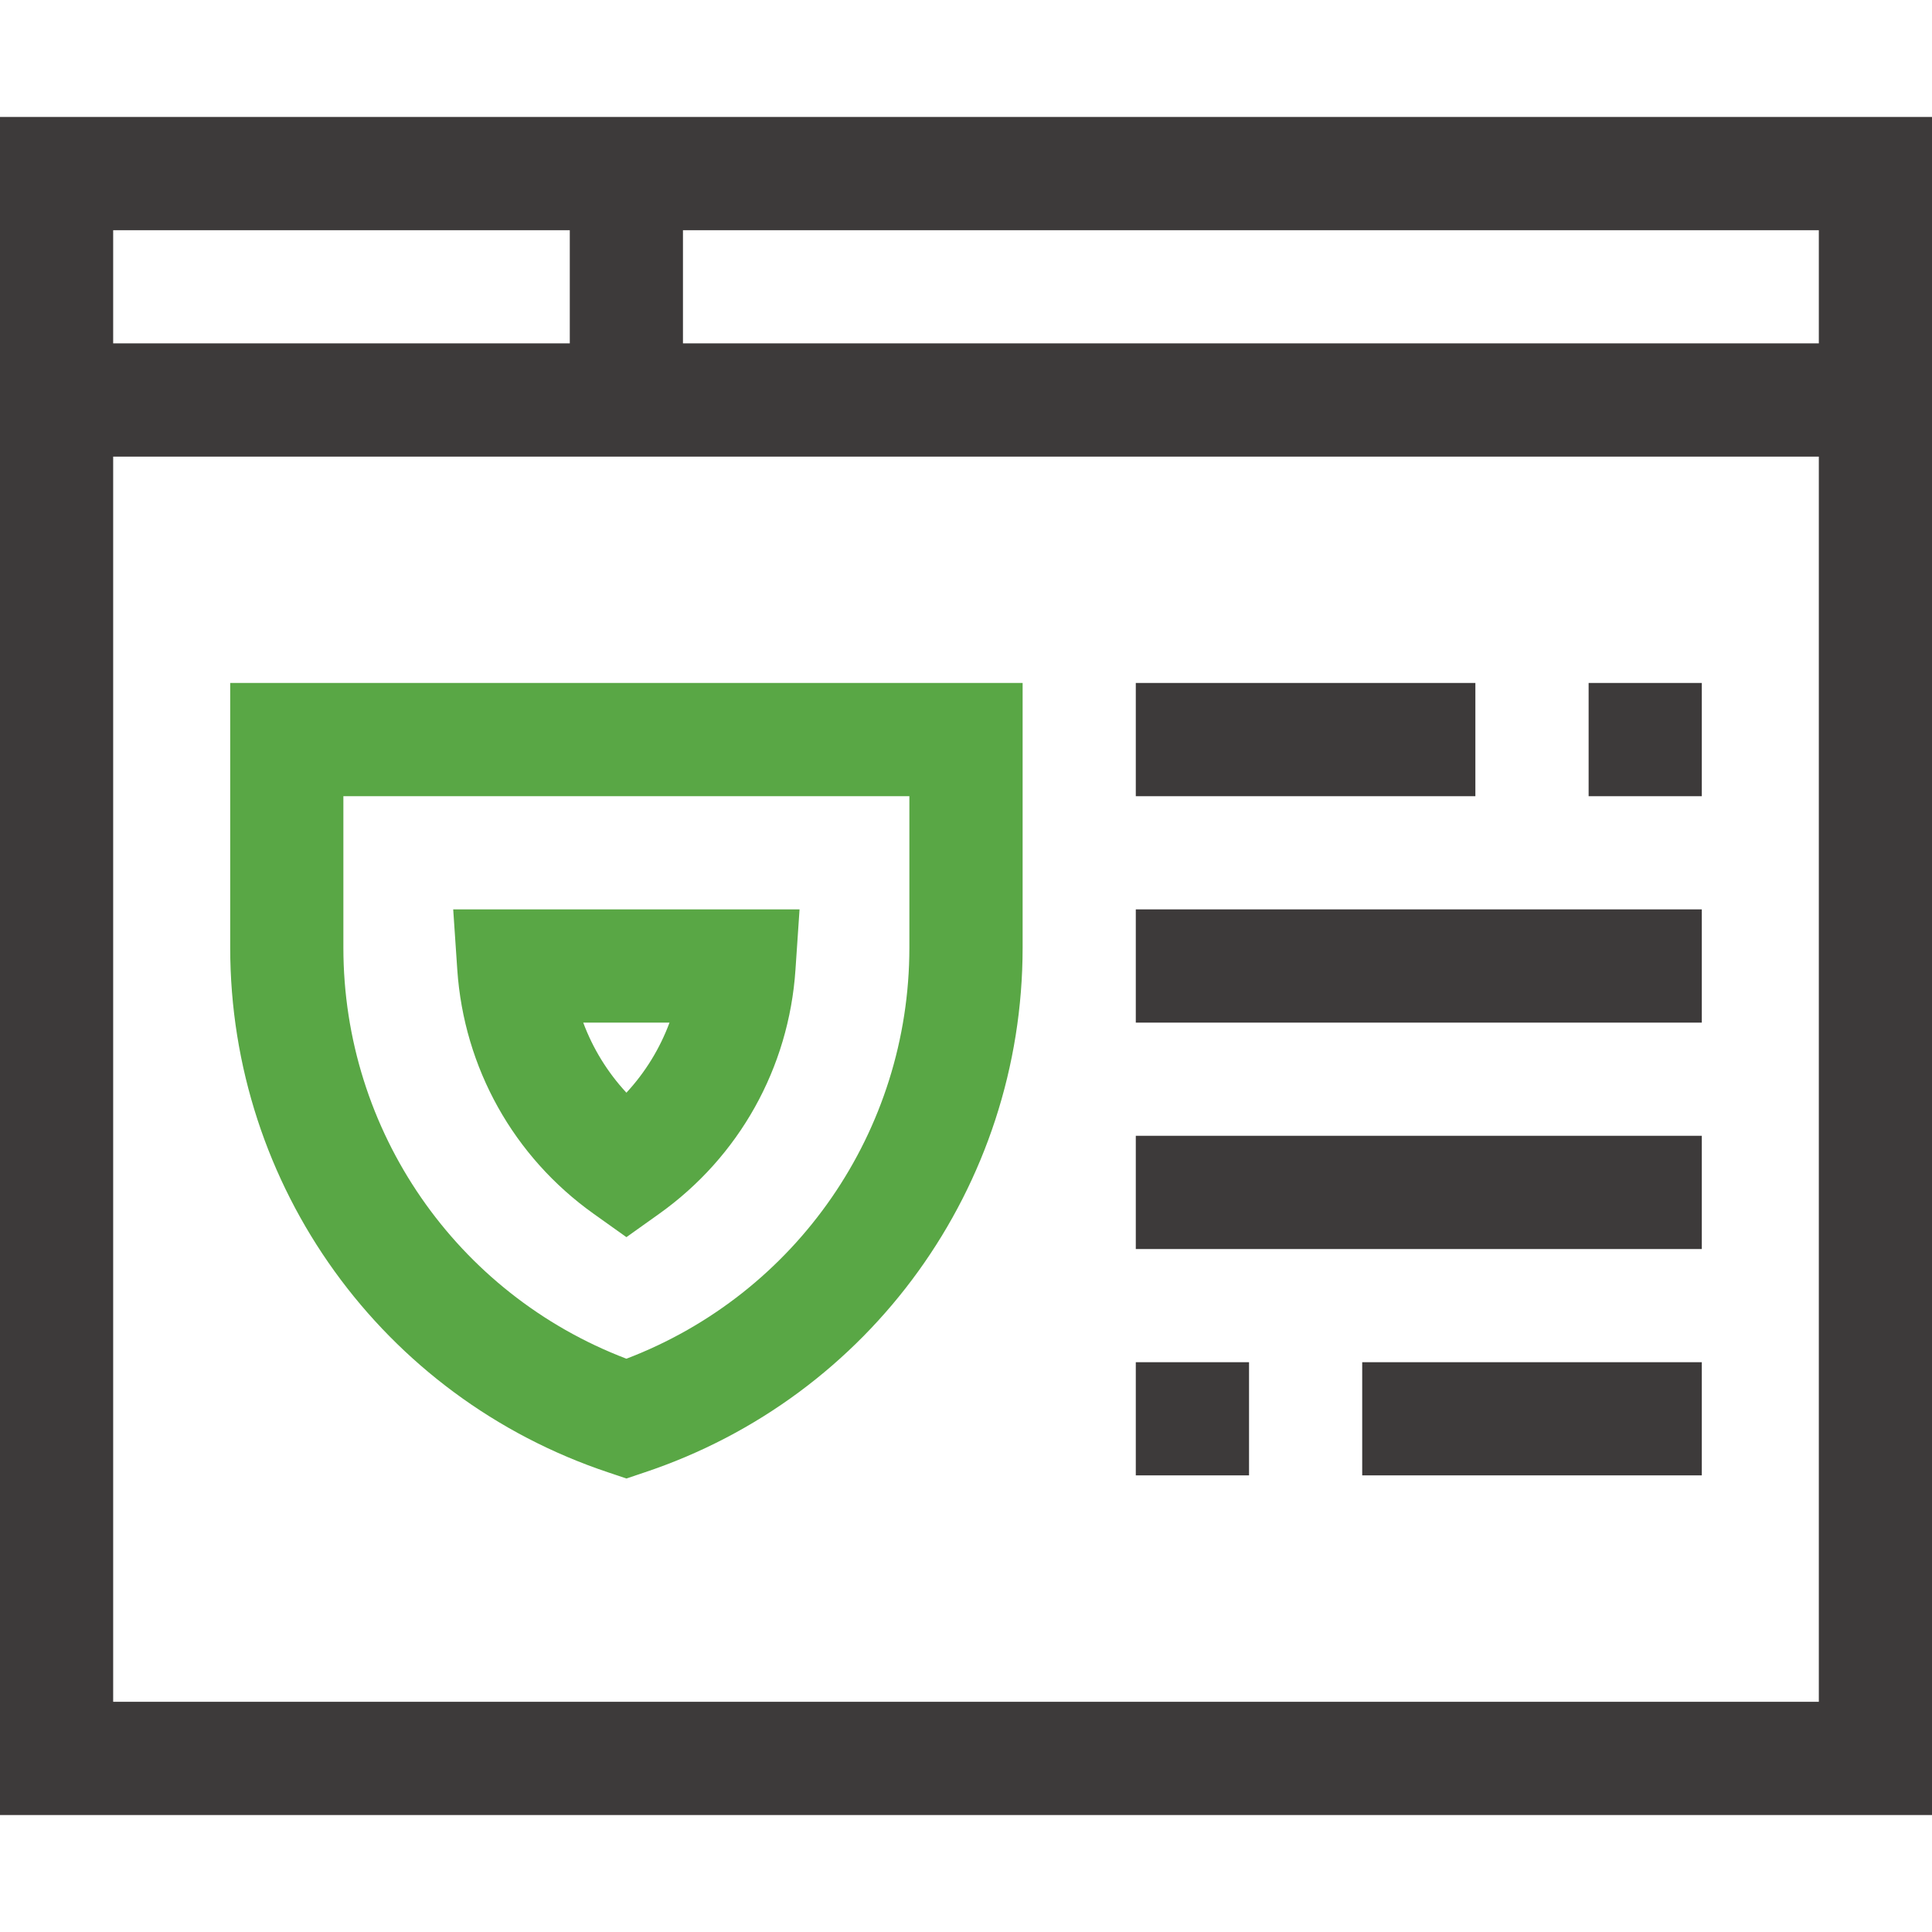 <svg width="26" height="26" viewBox="0 0 26 26" fill="none" xmlns="http://www.w3.org/2000/svg">
<path d="M0 1.574V24.426H26V1.574H0ZM24.477 4.621H9.191V3.098H24.477V4.621ZM7.668 3.098V4.621H1.523V3.098H7.668ZM1.523 22.902V6.145H24.477V22.902H1.523Z" fill="#3D3A3A"/>
<path d="M3.098 12.753C3.098 15.963 5.144 18.801 8.189 19.816L8.43 19.897L8.671 19.816C11.716 18.801 13.762 15.963 13.762 12.753V9.191H3.098V12.753ZM4.621 10.715H12.238V12.753C12.238 15.22 10.718 17.412 8.43 18.285C6.141 17.412 4.621 15.22 4.621 12.753V10.715Z" fill="#59A745"/>
<path d="M7.988 16.334L8.43 16.649L8.872 16.334C9.948 15.567 10.616 14.371 10.705 13.051L10.76 12.238H6.099L6.154 13.051C6.244 14.371 6.912 15.567 7.988 16.334ZM9.01 13.762C8.88 14.111 8.684 14.431 8.43 14.705C8.176 14.431 7.979 14.111 7.849 13.762H9.01Z" fill="#59A745"/>
<path d="M21.379 9.191H22.902V10.715H21.379V9.191Z" fill="#3D3A3A"/>
<path d="M15.285 18.332H16.809V19.855H15.285V18.332Z" fill="#3D3A3A"/>
<path d="M15.285 9.191H19.855V10.715H15.285V9.191Z" fill="#3D3A3A"/>
<path d="M15.285 12.238H22.902V13.762H15.285V12.238Z" fill="#3D3A3A"/>
<path d="M15.285 15.285H22.902V16.809H15.285V15.285Z" fill="#3D3A3A"/>
<path d="M18.332 18.332H22.902V19.855H18.332V18.332Z" fill="#3D3A3A"/>
</svg>

